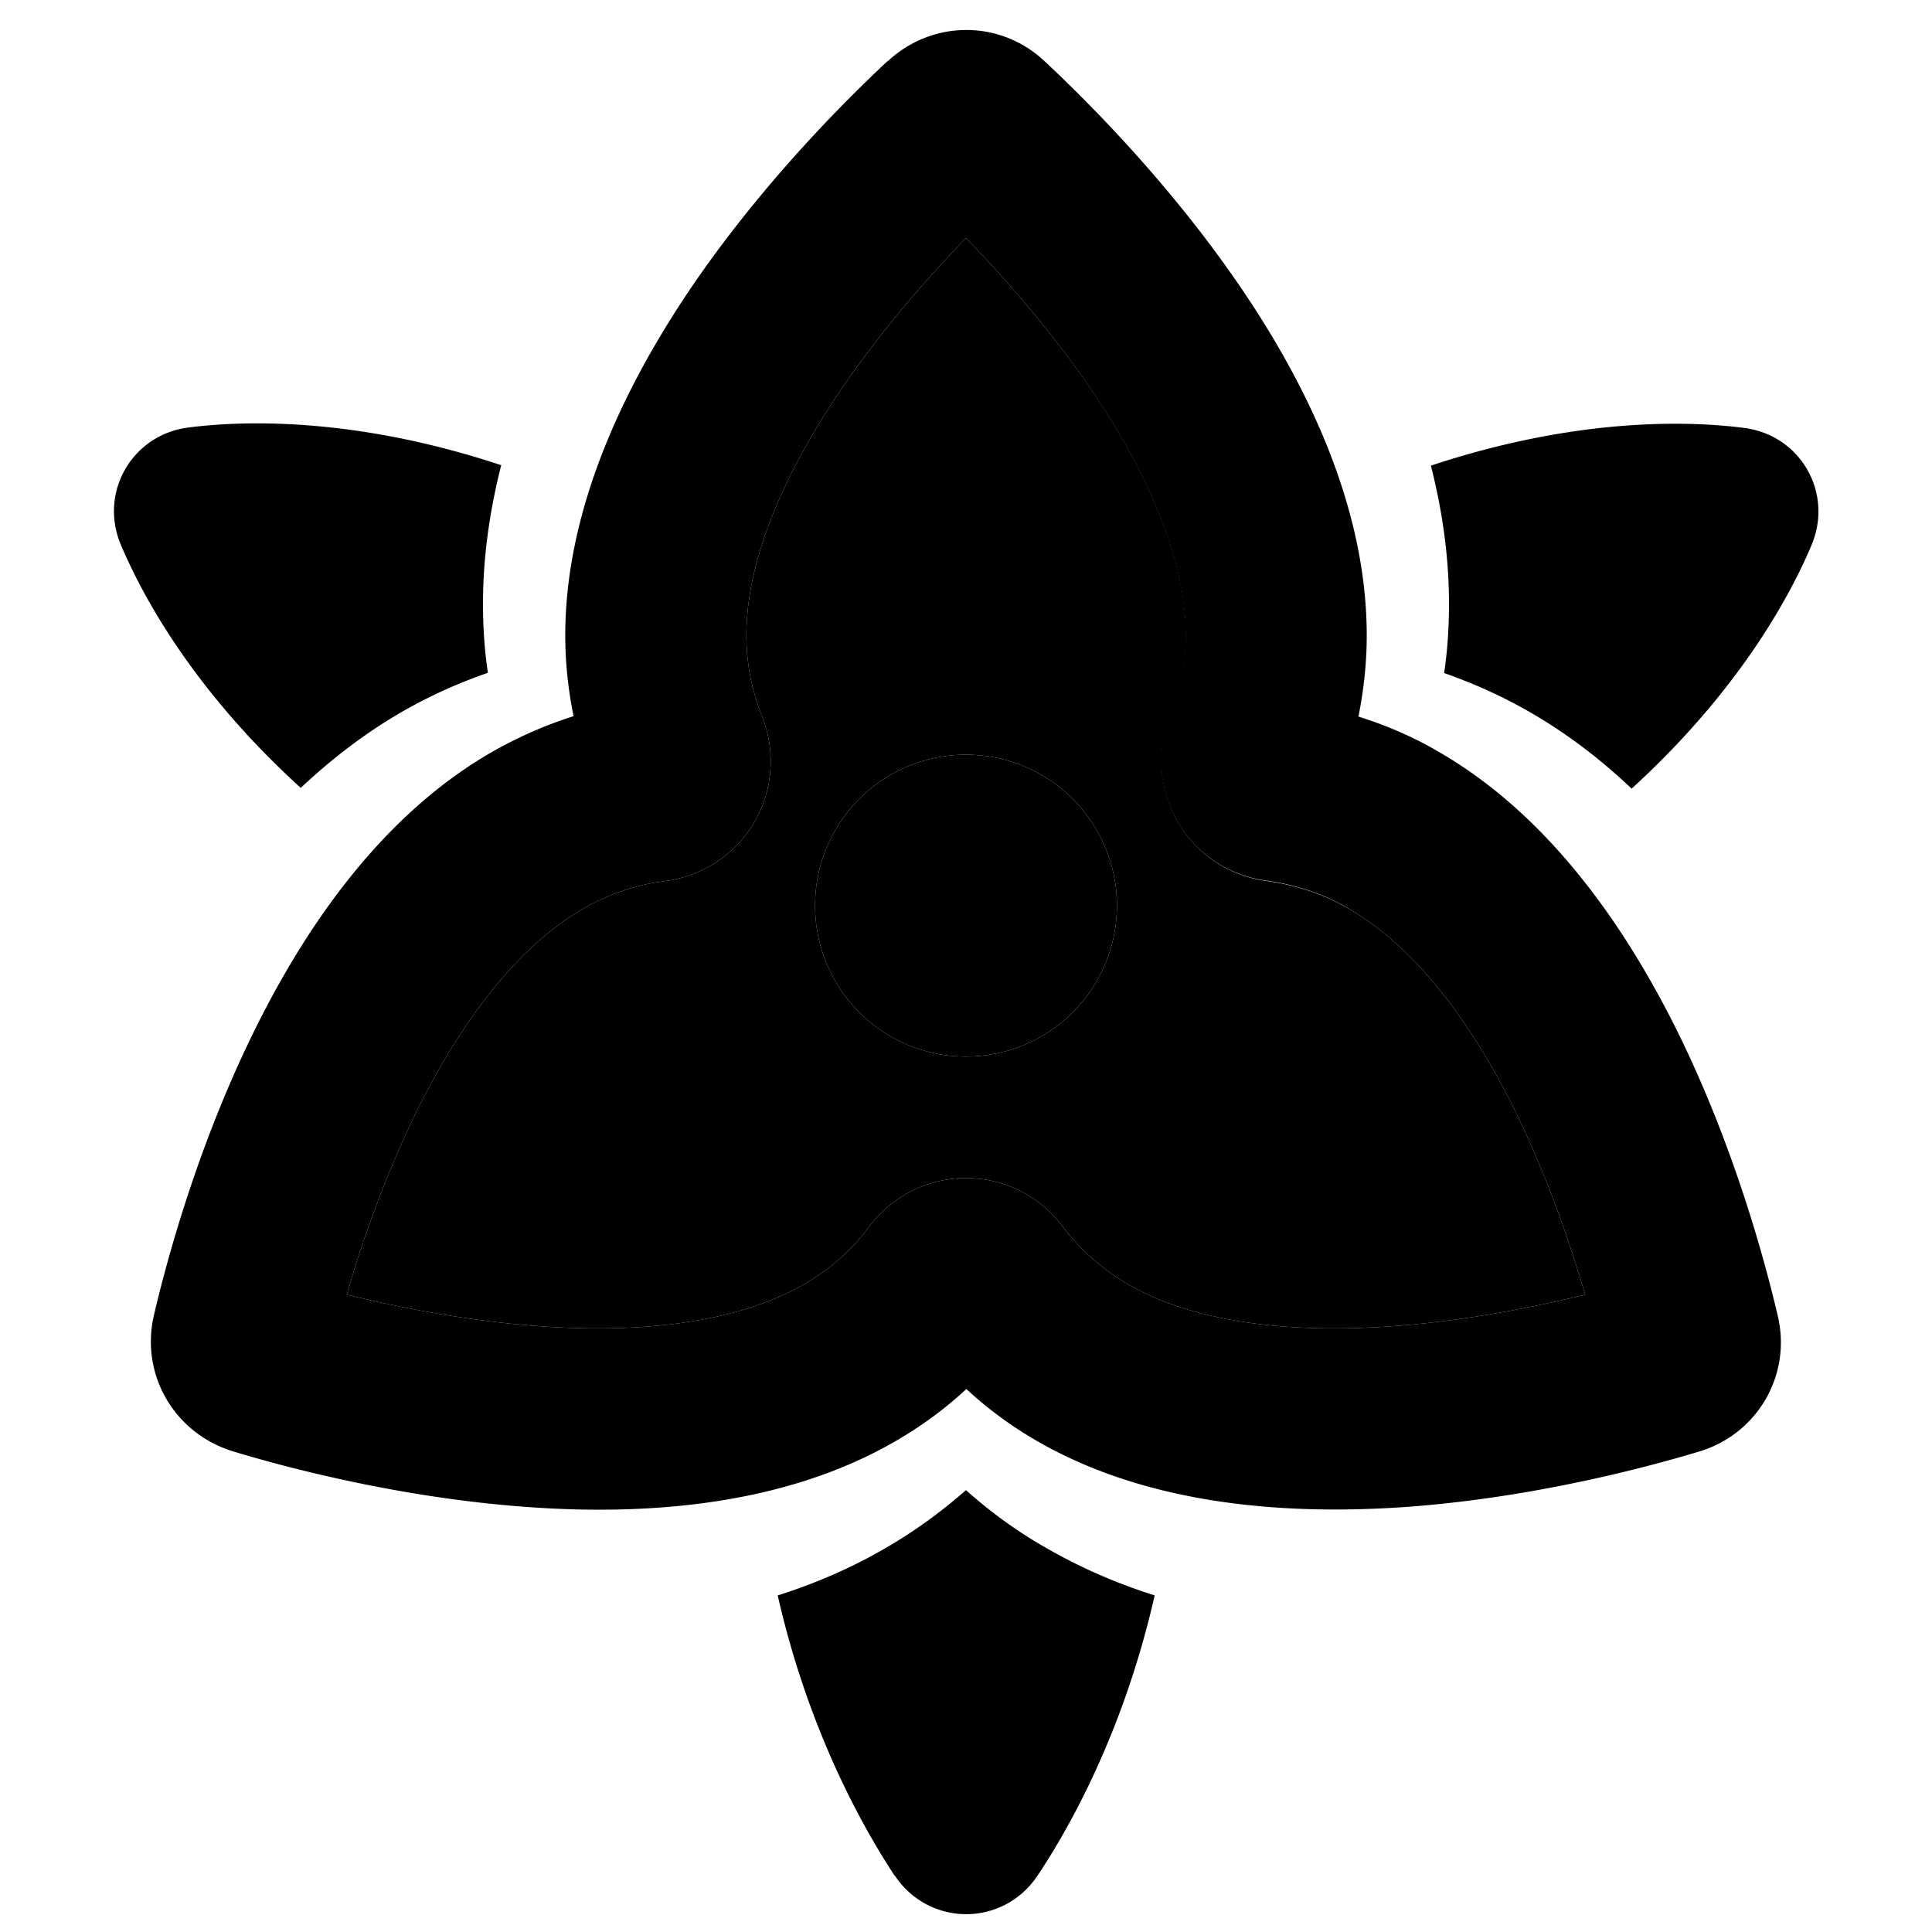 <svg xmlns="http://www.w3.org/2000/svg" width="24" height="24" viewBox="0 0 448 512">
    <path class="pr-icon-duotone-secondary" d="M59.9 343.1c13.9 3.4 31.7 6.9 50.3 8.3c27.9 2.1 53.1-.9 70.8-11c7.1-4.1 12.9-9.3 17.4-15.4c6-8 15.5-12.8 25.6-12.8s19.5 4.7 25.6 12.8c4.5 6 10.4 11.3 17.4 15.4c17.6 10.1 42.9 13.1 70.8 11c18.6-1.4 36.4-4.9 50.3-8.3c-4-13.6-9.8-30.5-17.8-47.1c-12.1-25-27.3-45.1-44.9-55.2c-6.9-4-14.2-6.3-21.6-7.3c-9.9-1.3-18.6-7-23.6-15.6s-5.8-19-2-28.2c2.7-6.6 4.1-13.7 4.1-21.3c0-20.1-10-43.2-25.8-66.2C245.9 86.9 234 73.4 224 63.1c-9.9 10.2-21.9 23.8-32.4 39.1c-15.8 23-25.8 46.1-25.8 66.2c0 7.6 1.5 14.7 4.1 21.3c3.7 9.2 3 19.6-2 28.2s-13.8 14.3-23.6 15.6c-7.4 .9-14.8 3.3-21.7 7.3C105 250.9 89.8 271.1 77.7 296c-8 16.6-13.9 33.5-17.8 47.1zM264 240a40 40 0 1 1 -80 0 40 40 0 1 1 80 0z"/>
    <path class="pr-icon-duotone-primary" d="M203.3 16.2c11.8-11 29.8-11 41.5 0c12.1 11.3 33.1 32.5 51.2 58.8c17.9 26 34.2 58.9 34.2 93.4c0 7.3-.8 14.5-2.2 21.5c7.3 2.3 14.4 5.3 21.2 9.3c0 0 0 0 0 0c29.9 17.2 50.4 47.6 64.2 75.9c13.9 28.7 21.9 57.3 25.7 73.5c3.8 15.8-5.4 31.5-20.9 36.1c-16 4.8-44.9 12.2-76.8 14.6c-31.5 2.3-68.3-.1-98.2-17.2c-7-4-13.4-8.7-19.1-14c-5.7 5.3-12.1 10-19.1 14c-29.9 17.2-66.7 19.6-98.2 17.2c-31.9-2.4-60.9-9.8-76.8-14.6C14.3 380 5.1 364.4 8.8 348.5c3.8-16.2 11.8-44.8 25.7-73.5c13.7-28.3 34.2-58.8 64.2-75.9c0 0 0 0 0 0c6.9-3.9 14-7 21.3-9.3c-1.4-6.9-2.2-14.1-2.2-21.4c0-34.4 16.4-67.4 34.2-93.4c18.1-26.3 39.1-47.5 51.2-58.8zm122 224.5s0 0 0 0c-6.9-4-14.2-6.3-21.6-7.3c-9.9-1.3-18.6-7-23.6-15.6s-5.8-19-2-28.2c2.7-6.6 4.1-13.7 4.1-21.3c0 0 0 0 0 0c0-20.1-10-43.2-25.8-66.2C245.9 86.9 234 73.4 224 63.1c-9.9 10.2-21.9 23.8-32.4 39.1c-15.8 23-25.8 46.1-25.8 66.2c0 7.6 1.5 14.7 4.1 21.3c3.7 9.2 3 19.6-2 28.2s-13.8 14.3-23.6 15.6c-7.4 .9-14.8 3.3-21.7 7.3C105 250.9 89.8 271.1 77.7 296c-8 16.6-13.9 33.5-17.8 47.1c13.9 3.4 31.7 6.9 50.3 8.3c27.9 2.1 53.1-.9 70.8-11c7.1-4.1 12.9-9.3 17.4-15.4c6-8 15.5-12.8 25.6-12.8s19.5 4.7 25.6 12.8c4.5 6 10.4 11.3 17.4 15.4c17.6 10.1 42.9 13.1 70.8 11c18.6-1.4 36.4-4.9 50.3-8.3c-4-13.6-9.8-30.5-17.8-47.1c-12.1-25-27.3-45.1-44.9-55.2zM100.8 123.4c-3 11.8-4.8 24.1-4.8 36.6c0 6.2 .4 12.3 1.3 18.3c-7.8 2.7-15.4 6.1-22.7 10.3c-9.9 5.7-18.8 12.6-26.9 20.2C19 182.7 5.6 157.6 0 144.3c-5.8-13.8 3-29.1 17.9-31c14.7-1.9 44.4-2.8 83 10zm249.9 55c.9-6 1.3-12.1 1.3-18.4c0-12.5-1.8-24.8-4.8-36.6c38.6-12.8 68.2-11.9 83-10c14.9 1.9 23.7 17.1 17.9 31c-5.6 13.3-19 38.4-47.7 64.6c-8.1-7.7-17.1-14.6-27-20.3c-7.3-4.2-14.9-7.6-22.6-10.3zM205.1 497.1c-8.3-12.6-22.8-38.2-31-74.3c9.8-3.1 19.4-7.2 28.5-12.5c7.8-4.5 14.9-9.7 21.4-15.4c6.5 5.8 13.6 11 21.4 15.4c9.2 5.3 18.8 9.4 28.6 12.5c-8.2 36.1-22.6 61.6-31 74.2c-9.1 13.7-28.8 13.7-37.9 0zM184 240a40 40 0 1 1 80 0 40 40 0 1 1 -80 0z"/>
</svg>